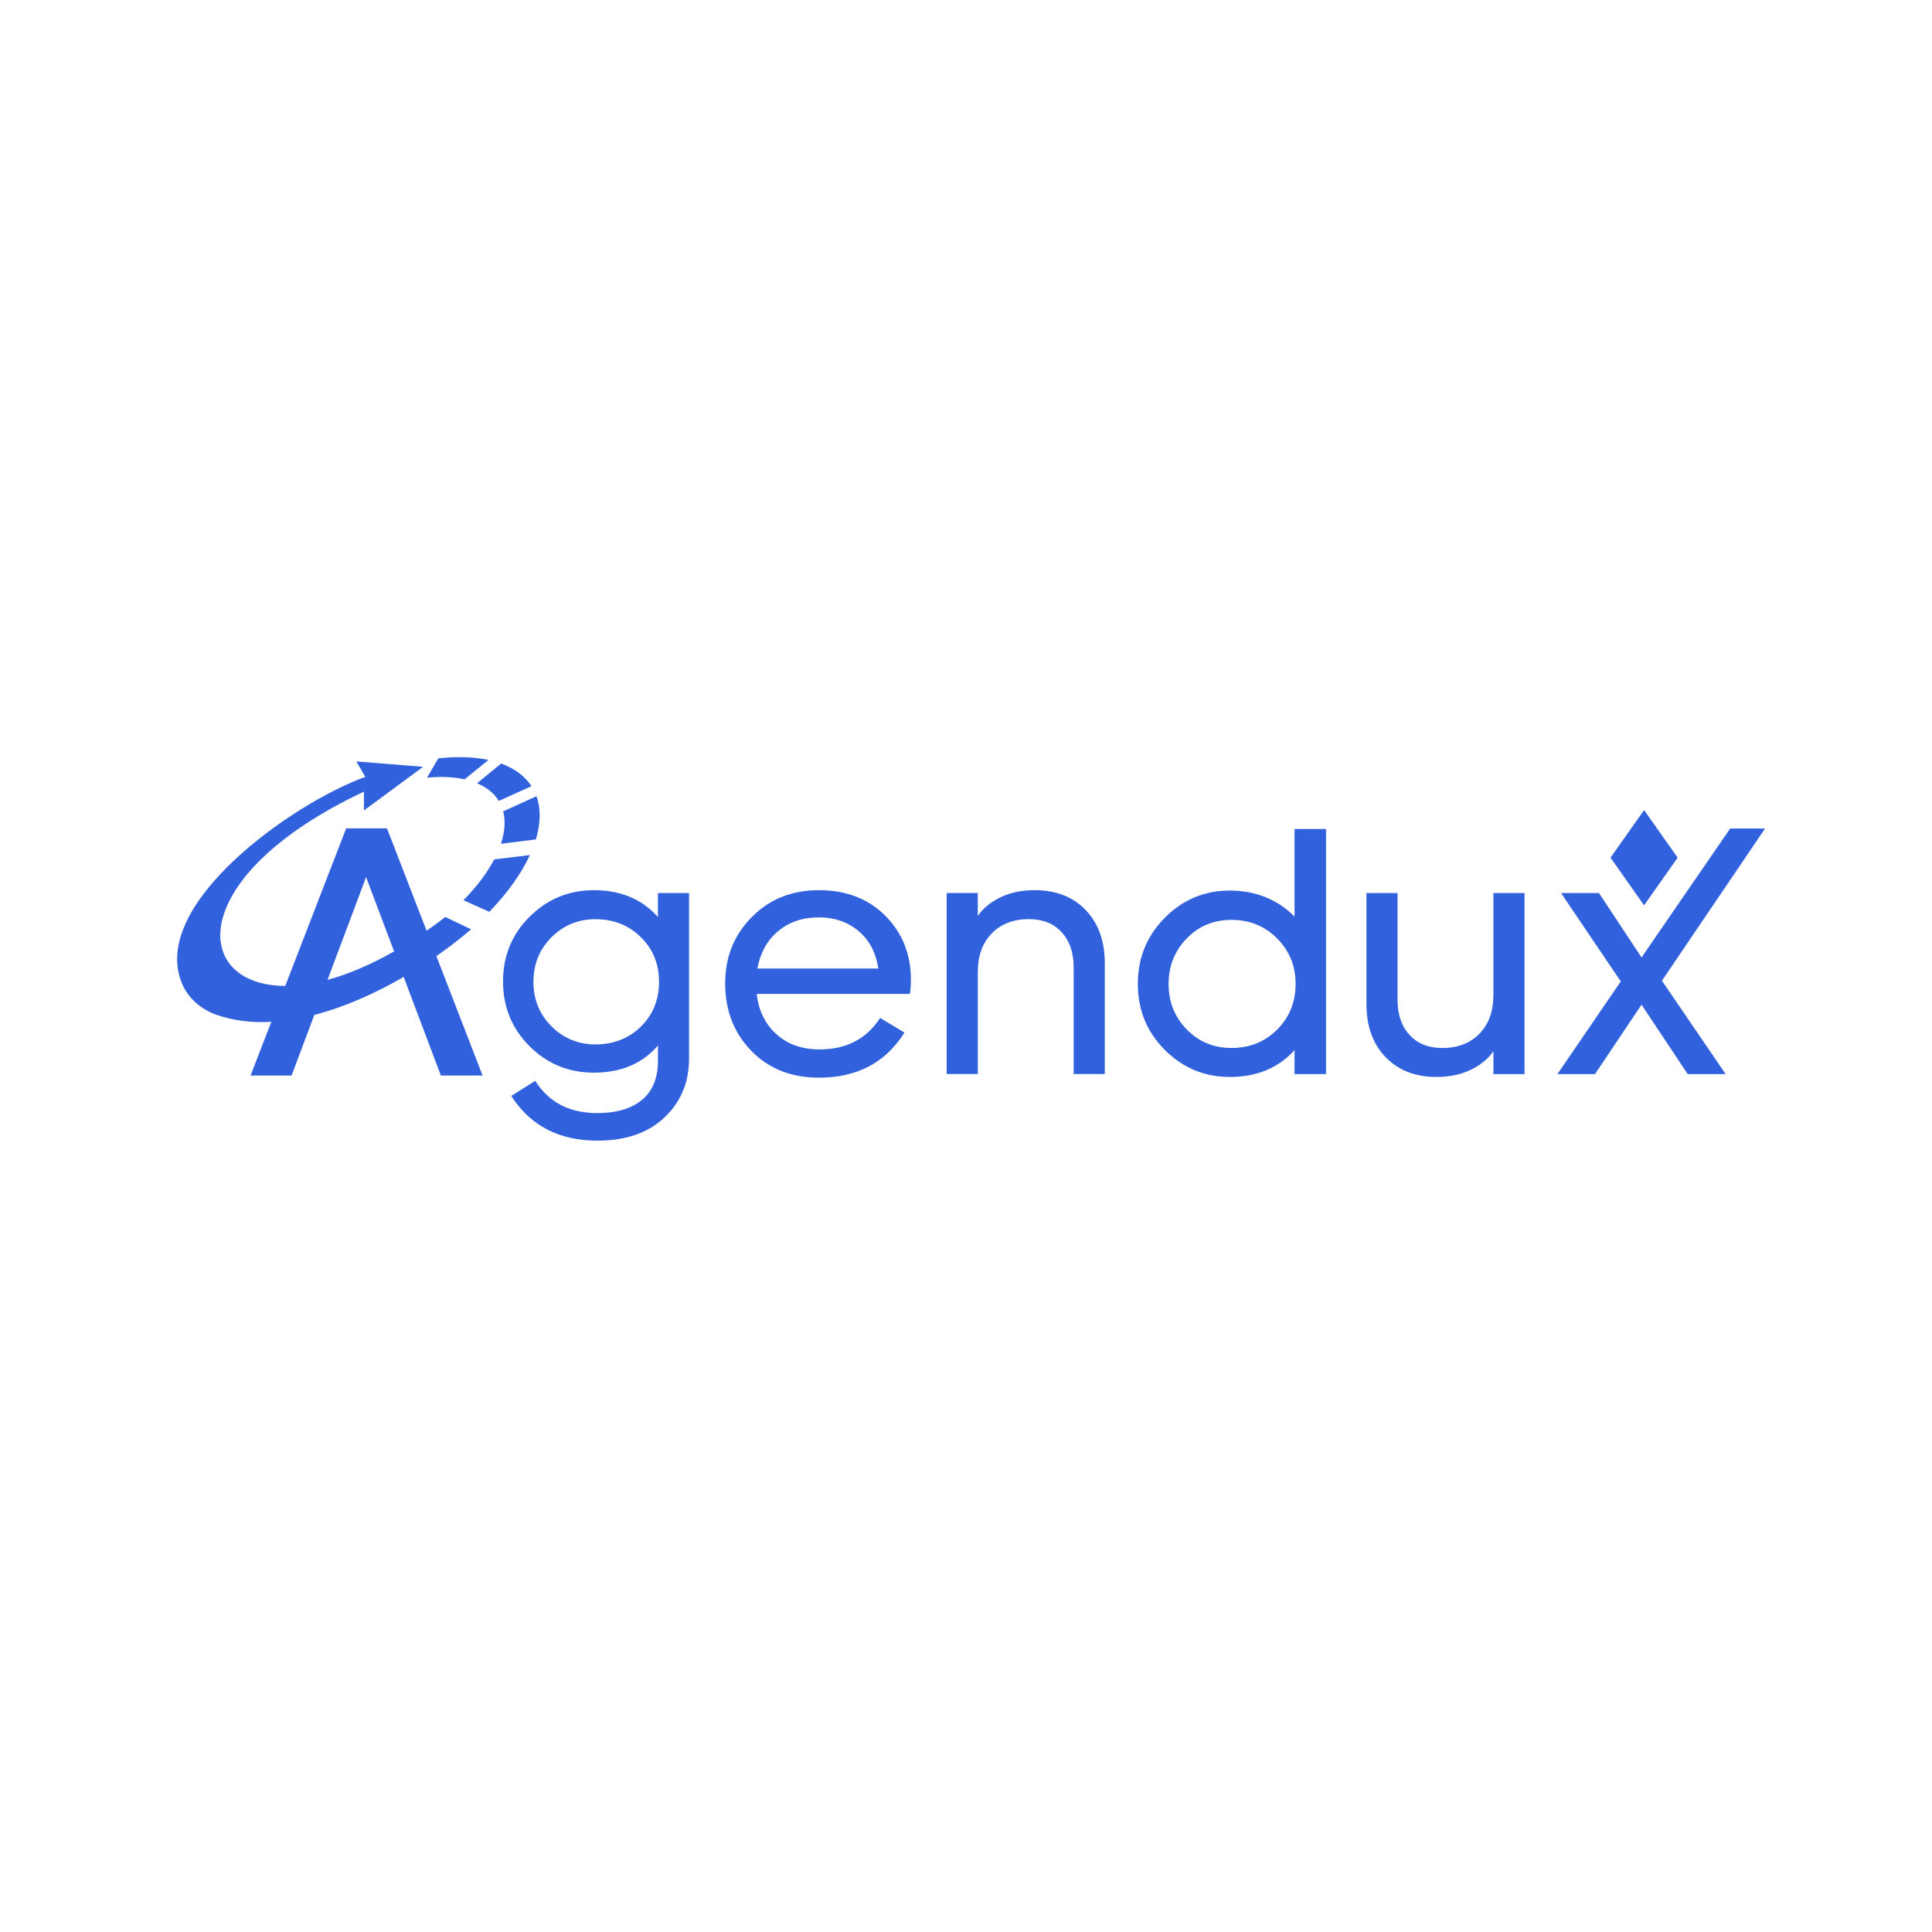 <?xml version="1.0" encoding="UTF-8"?>
<svg id="Livello_1" xmlns="http://www.w3.org/2000/svg" version="1.1" viewBox="0 0 791 791">
  <!-- Generator: Adobe Illustrator 29.3.1, SVG Export Plug-In . SVG Version: 2.1.0 Build 151)  -->
  <defs>
    <style>
      .st0 {
        fill-rule: evenodd;
      }

      .st0, .st1, .st2 {
        fill: #3161dd;
      }

      .st2 {
        opacity: 0;
      }
    </style>
  </defs>
  <rect class="st2" width="791" height="791"/>
  <path class="st1" d="M244.63,467c-15.72,0-27.49-6.1-35.3-18.31l9.81-6.15c5.57,8.79,14.01,13.18,25.34,13.18,7.91,0,14.04-1.81,18.38-5.42,4.34-3.61,6.52-8.94,6.52-15.97v-6.3c-6.35,7.42-15.09,11.13-26.22,11.13-10.35,0-19.14-3.61-26.37-10.84-7.23-7.23-10.84-16.06-10.84-26.51s3.64-19.29,10.91-26.51c7.27-7.23,16.04-10.84,26.29-10.84,10.94,0,19.68,3.66,26.22,10.99v-9.81h12.74v67.82c0,9.67-3.35,17.67-10.03,24.02-6.69,6.35-15.85,9.52-27.47,9.52ZM243.89,376.33c-7.13,0-13.16,2.47-18.09,7.4s-7.4,11.01-7.4,18.24,2.46,13.31,7.4,18.24c4.93,4.93,10.96,7.4,18.09,7.4s13.6-2.44,18.53-7.32c4.93-4.88,7.4-10.99,7.4-18.31s-2.49-13.43-7.47-18.31c-4.98-4.88-11.13-7.32-18.46-7.32Z"/>
  <path class="st1" d="M370.3,422.76c-7.72,12.3-19.39,18.46-35.01,18.46-11.33,0-20.56-3.66-27.69-10.99-7.13-7.32-10.69-16.5-10.69-27.54s3.61-19.8,10.84-27.17c7.23-7.37,16.41-11.06,27.54-11.06s20.31,3.52,27.25,10.55c6.93,7.03,10.4,15.72,10.4,26.07,0,2.44-.15,4.39-.44,5.86h-62.69c.78,6.84,3.47,12.33,8.06,16.48,4.59,4.15,10.5,6.23,17.72,6.23,10.94,0,19.19-4.3,24.76-12.89l9.96,6.01ZM335.29,375.59c-6.64,0-12.21,1.88-16.7,5.64-4.49,3.76-7.32,8.86-8.5,15.31h49.51c-.98-6.54-3.69-11.67-8.13-15.38-4.44-3.71-9.84-5.57-16.19-5.57Z"/>
  <path class="st1" d="M400.32,365.63v9.37c2.15-3.12,5.25-5.66,9.3-7.62,4.05-1.95,8.72-2.93,13.99-2.93,8.69,0,15.65,2.71,20.87,8.13,5.22,5.42,7.84,12.67,7.84,21.75v45.41h-12.74v-43.65c0-6.05-1.64-10.86-4.91-14.43-3.27-3.56-7.74-5.35-13.4-5.35-6.35,0-11.43,1.95-15.23,5.86-3.81,3.91-5.71,9.18-5.71,15.82v41.75h-12.74v-74.12h12.74Z"/>
  <path class="st1" d="M530.01,439.75v-9.81c-6.64,7.32-15.48,10.99-26.51,10.99-10.35,0-19.21-3.69-26.59-11.06-7.37-7.37-11.06-16.38-11.06-27.03s3.69-19.68,11.06-27.1c7.37-7.42,16.23-11.13,26.59-11.13s19.58,3.57,26.51,10.69v-35.89h12.89v100.34h-12.89ZM504.22,429.06c7.42,0,13.65-2.51,18.68-7.54,5.03-5.03,7.54-11.25,7.54-18.68s-2.52-13.52-7.54-18.6c-5.03-5.08-11.26-7.62-18.68-7.62s-13.45,2.54-18.38,7.62c-4.93,5.08-7.4,11.28-7.4,18.6s2.47,13.53,7.4,18.6c4.93,5.08,11.06,7.62,18.38,7.62Z"/>
  <path class="st1" d="M611.44,439.75v-9.37c-2.15,3.13-5.25,5.66-9.3,7.62-4.05,1.95-8.72,2.93-13.99,2.93-8.69,0-15.65-2.71-20.87-8.13-5.23-5.42-7.84-12.67-7.84-21.75v-45.41h12.74v43.65c0,6.06,1.63,10.86,4.91,14.43,3.27,3.57,7.74,5.35,13.4,5.35,6.35,0,11.43-1.95,15.23-5.86,3.81-3.91,5.71-9.18,5.71-15.82v-41.75h12.74v74.12h-12.74Z"/>
  <path class="st1" d="M680.43,401.52l26.07,38.23h-15.53l-18.9-28.42-19.04,28.42h-15.38l25.93-37.94-24.46-36.18h15.53l17.43,26.37,36.3-52.8h14.27l-42.22,62.32Z"/>
  <polygon class="st1" points="686.86 351.15 673.12 370.65 659.38 351.15 673.12 331.66 686.86 351.15"/>
  <g>
    <path class="st0" d="M190.19,319.07c3.3-2.67,6.57-5.31,9.8-7.93-5.98-1.27-12.92-1.49-20.53-.65-1.53,2.59-3.08,5.23-4.64,7.91,5.7-.55,10.89-.31,15.37.67Z"/>
    <path class="st0" d="M204.22,327.91c4.48-2.02,8.96-4.03,13.38-6.03-2.7-4.15-6.94-7.26-12.44-9.27-3.23,2.66-6.5,5.34-9.81,8.07,3.94,1.66,6.96,4.1,8.87,7.23Z"/>
    <path class="st0" d="M219.66,325.99c-4.52,2.05-9.07,4.13-13.65,6.2,1,3.85.7,8.35-.91,13.26,4.73-.58,9.49-1.16,14.29-1.76,2.01-6.69,2.05-12.7.27-17.71Z"/>
    <path class="st0" d="M189.76,368.57c3.47,1.56,6.99,3.14,10.58,4.75,7.53-7.82,13.14-15.72,16.6-23.23-4.9.6-9.74,1.17-14.58,1.75-2.87,5.47-7.12,11.15-12.6,16.73Z"/>
    <path class="st0" d="M192.89,380.48c-3.59-1.7-7.11-3.37-10.56-5.03-2.59,1.99-5.14,3.86-7.67,5.62l-16.22-41.91h-16.71l-24.95,64.5c-38.58-.12-41.06-45,32.22-79.56v7.72l24.21-17.87-27.3-2.2,3.65,6.32c-30,10.84-88.94,52.62-74.92,84.89,2.58,5.93,7.78,10.3,13.87,12.47,7.05,2.51,14.69,3.36,22.58,2.93l-8.51,21.99h16.79l9.32-24.83c12.53-3.25,25.11-8.9,36.58-15.55l15.23,40.38h17.08l-18.92-48.9c5.18-3.61,9.97-7.32,14.21-10.97ZM134.09,401.18l15.79-42.06,11.47,30.4c-9.87,5.63-19.03,9.43-27.26,11.65Z"/>
  </g>
</svg>